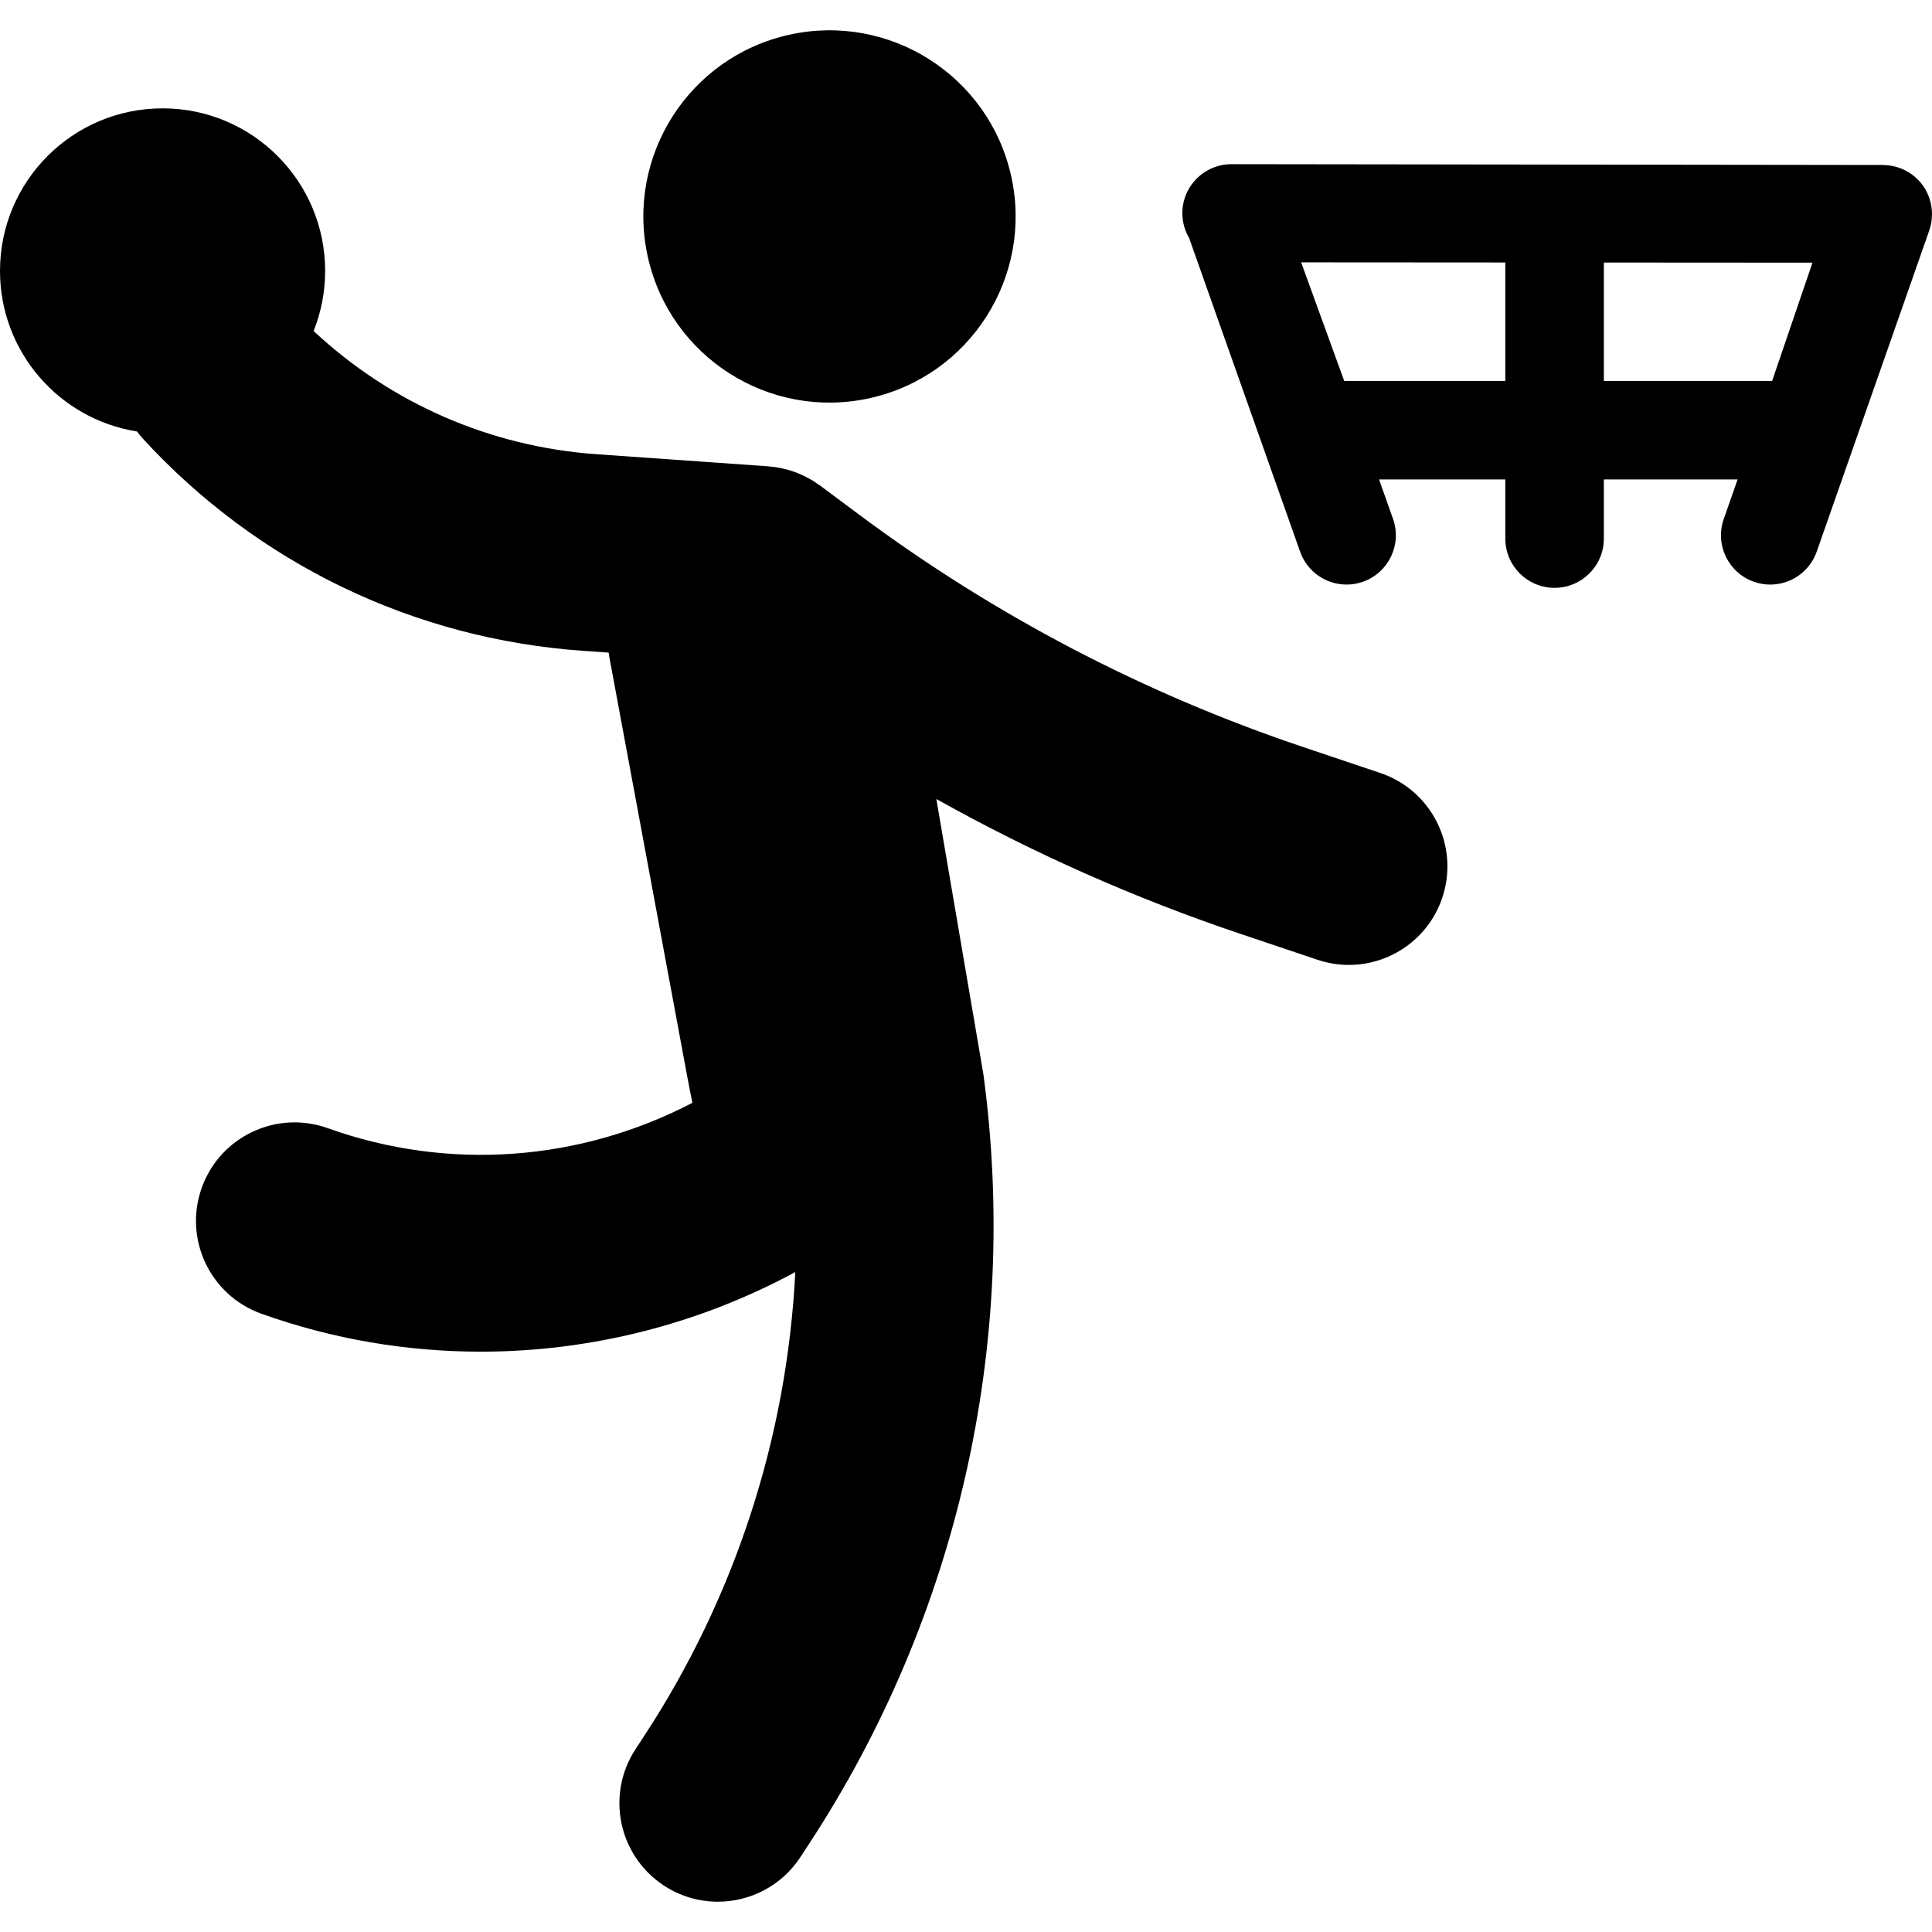 <?xml version="1.0" encoding="iso-8859-1"?>
<!-- Generator: Adobe Illustrator 17.1.0, SVG Export Plug-In . SVG Version: 6.00 Build 0)  -->
<!DOCTYPE svg PUBLIC "-//W3C//DTD SVG 1.1//EN" "http://www.w3.org/Graphics/SVG/1.1/DTD/svg11.dtd">
<svg version="1.1" id="Capa_1" xmlns="http://www.w3.org/2000/svg" xmlns:xlink="http://www.w3.org/1999/xlink" x="0px" y="0px"
	 viewBox="0 0 294.125 294.125" style="enable-background:new 0 0 294.125 294.125;" xml:space="preserve">
<g>
	<path d="M219.568,136.676c-2.108,6.266-7.951,10.222-14.216,10.222c-1.586,0-3.198-0.253-4.784-0.786l-11.768-3.958
		c-16.072-5.406-31.534-12.277-46.252-20.517l7.161,41.895c5.547,41.005-3.894,82.642-26.581,117.242l-1.283,1.959
		c-2.88,4.394-7.672,6.779-12.56,6.779c-2.821,0-5.673-0.795-8.209-2.456c-6.929-4.541-8.864-13.839-4.323-20.769l1.285-1.961
		c13.912-21.217,21.783-45.638,23.038-70.668c-14.7,7.95-31.21,12.117-47.881,12.117c-11.235,0-22.541-1.89-33.411-5.781
		c-7.8-2.792-11.859-11.379-9.066-19.178c2.792-7.8,11.377-11.861,19.178-9.066c18.525,6.633,38.498,5.001,55.512-3.856
		c-0.268-1.338-0.543-2.714-0.806-4.131l-11.831-63.702c-0.044-0.236-0.077-0.472-0.113-0.708l-3.938-0.277
		c-25.724-1.811-49.494-13.269-66.935-32.263c-0.334-0.364-0.644-0.741-0.935-1.128C9.035,63.816,0,53.587,0,41.245
		c0-13.669,11.081-24.75,24.75-24.75S49.5,27.576,49.5,41.245c0,3.233-0.626,6.318-1.754,9.148
		c11.772,10.996,26.868,17.616,43.081,18.758l26.119,1.839c0.13,0.009,0.255,0.034,0.384,0.047c0.325,0.031,0.649,0.066,0.972,0.118
		c0.188,0.03,0.372,0.071,0.558,0.108c0.293,0.059,0.586,0.121,0.876,0.198c0.21,0.056,0.416,0.121,0.622,0.185
		c0.255,0.08,0.51,0.16,0.762,0.254c0.232,0.086,0.458,0.183,0.685,0.281c0.217,0.094,0.434,0.186,0.648,0.29
		c0.252,0.123,0.496,0.258,0.74,0.394c0.182,0.102,0.364,0.2,0.543,0.311c0.263,0.162,0.516,0.337,0.768,0.514
		c0.117,0.082,0.238,0.151,0.353,0.237l5.801,4.324c20.588,15.35,43.367,27.282,67.705,35.468l11.769,3.958
		C217.984,120.318,222.209,128.824,219.568,136.676z M294.087,33.296c-0.002,0.018-0.003,0.037-0.005,0.055
		c-0.058,0.584-0.177,1.171-0.379,1.749l-17.125,48.875c-1.082,3.088-3.98,5.021-7.078,5.021c-0.822,0-1.659-0.137-2.48-0.424
		c-3.909-1.37-5.968-5.649-4.598-9.559l2.109-6.02h-20.364v9c0,4.143-3.357,7.5-7.5,7.5s-7.5-3.357-7.5-7.5v-9h-19.219l2.122,5.998
		c1.382,3.905-0.664,8.19-4.568,9.572c-0.827,0.293-1.672,0.432-2.502,0.432c-3.089,0-5.981-1.922-7.07-5l-16.901-47.764
		c-0.651-1.108-1.03-2.396-1.029-3.779c0.005-4.139,3.362-7.459,7.5-7.459c0.003,0,0.006,0,0.01,0l99.125,0.125
		c0.039,0,0.078,0.005,0.117,0.006c0.131,0.002,0.262,0.011,0.393,0.02c0.13,0.009,0.26,0.018,0.389,0.033
		c0.089,0.011,0.177,0.026,0.266,0.04c0.179,0.028,0.356,0.059,0.531,0.099c0.034,0.008,0.068,0.017,0.102,0.026
		c2.905,0.708,5.135,3.08,5.596,6.07c0.002,0.011,0.003,0.023,0.005,0.034c0.028,0.189,0.051,0.38,0.065,0.574
		c0.01,0.118,0.014,0.237,0.017,0.355c0.002,0.064,0.01,0.126,0.01,0.19c0,0.035-0.005,0.068-0.005,0.103
		C294.118,32.878,294.106,33.086,294.087,33.296z M229.167,57.995V39.959l-31.082-0.02l6.556,18.056H229.167z M269.786,57.995
		l6.143-18.007l-31.762-0.02v18.027H269.786z M132.418,60.615c15.277-3.389,24.914-18.521,21.525-33.799
		S135.422,1.902,120.145,5.291S95.23,23.812,98.62,39.09C102.009,54.367,117.141,64.004,132.418,60.615z"/>
</g>
<g>
</g>
<g>
</g>
<g>
</g>
<g>
</g>
<g>
</g>
<g>
</g>
<g>
</g>
<g>
</g>
<g>
</g>
<g>
</g>
<g>
</g>
<g>
</g>
<g>
</g>
<g>
</g>
<g>
</g>
</svg>
